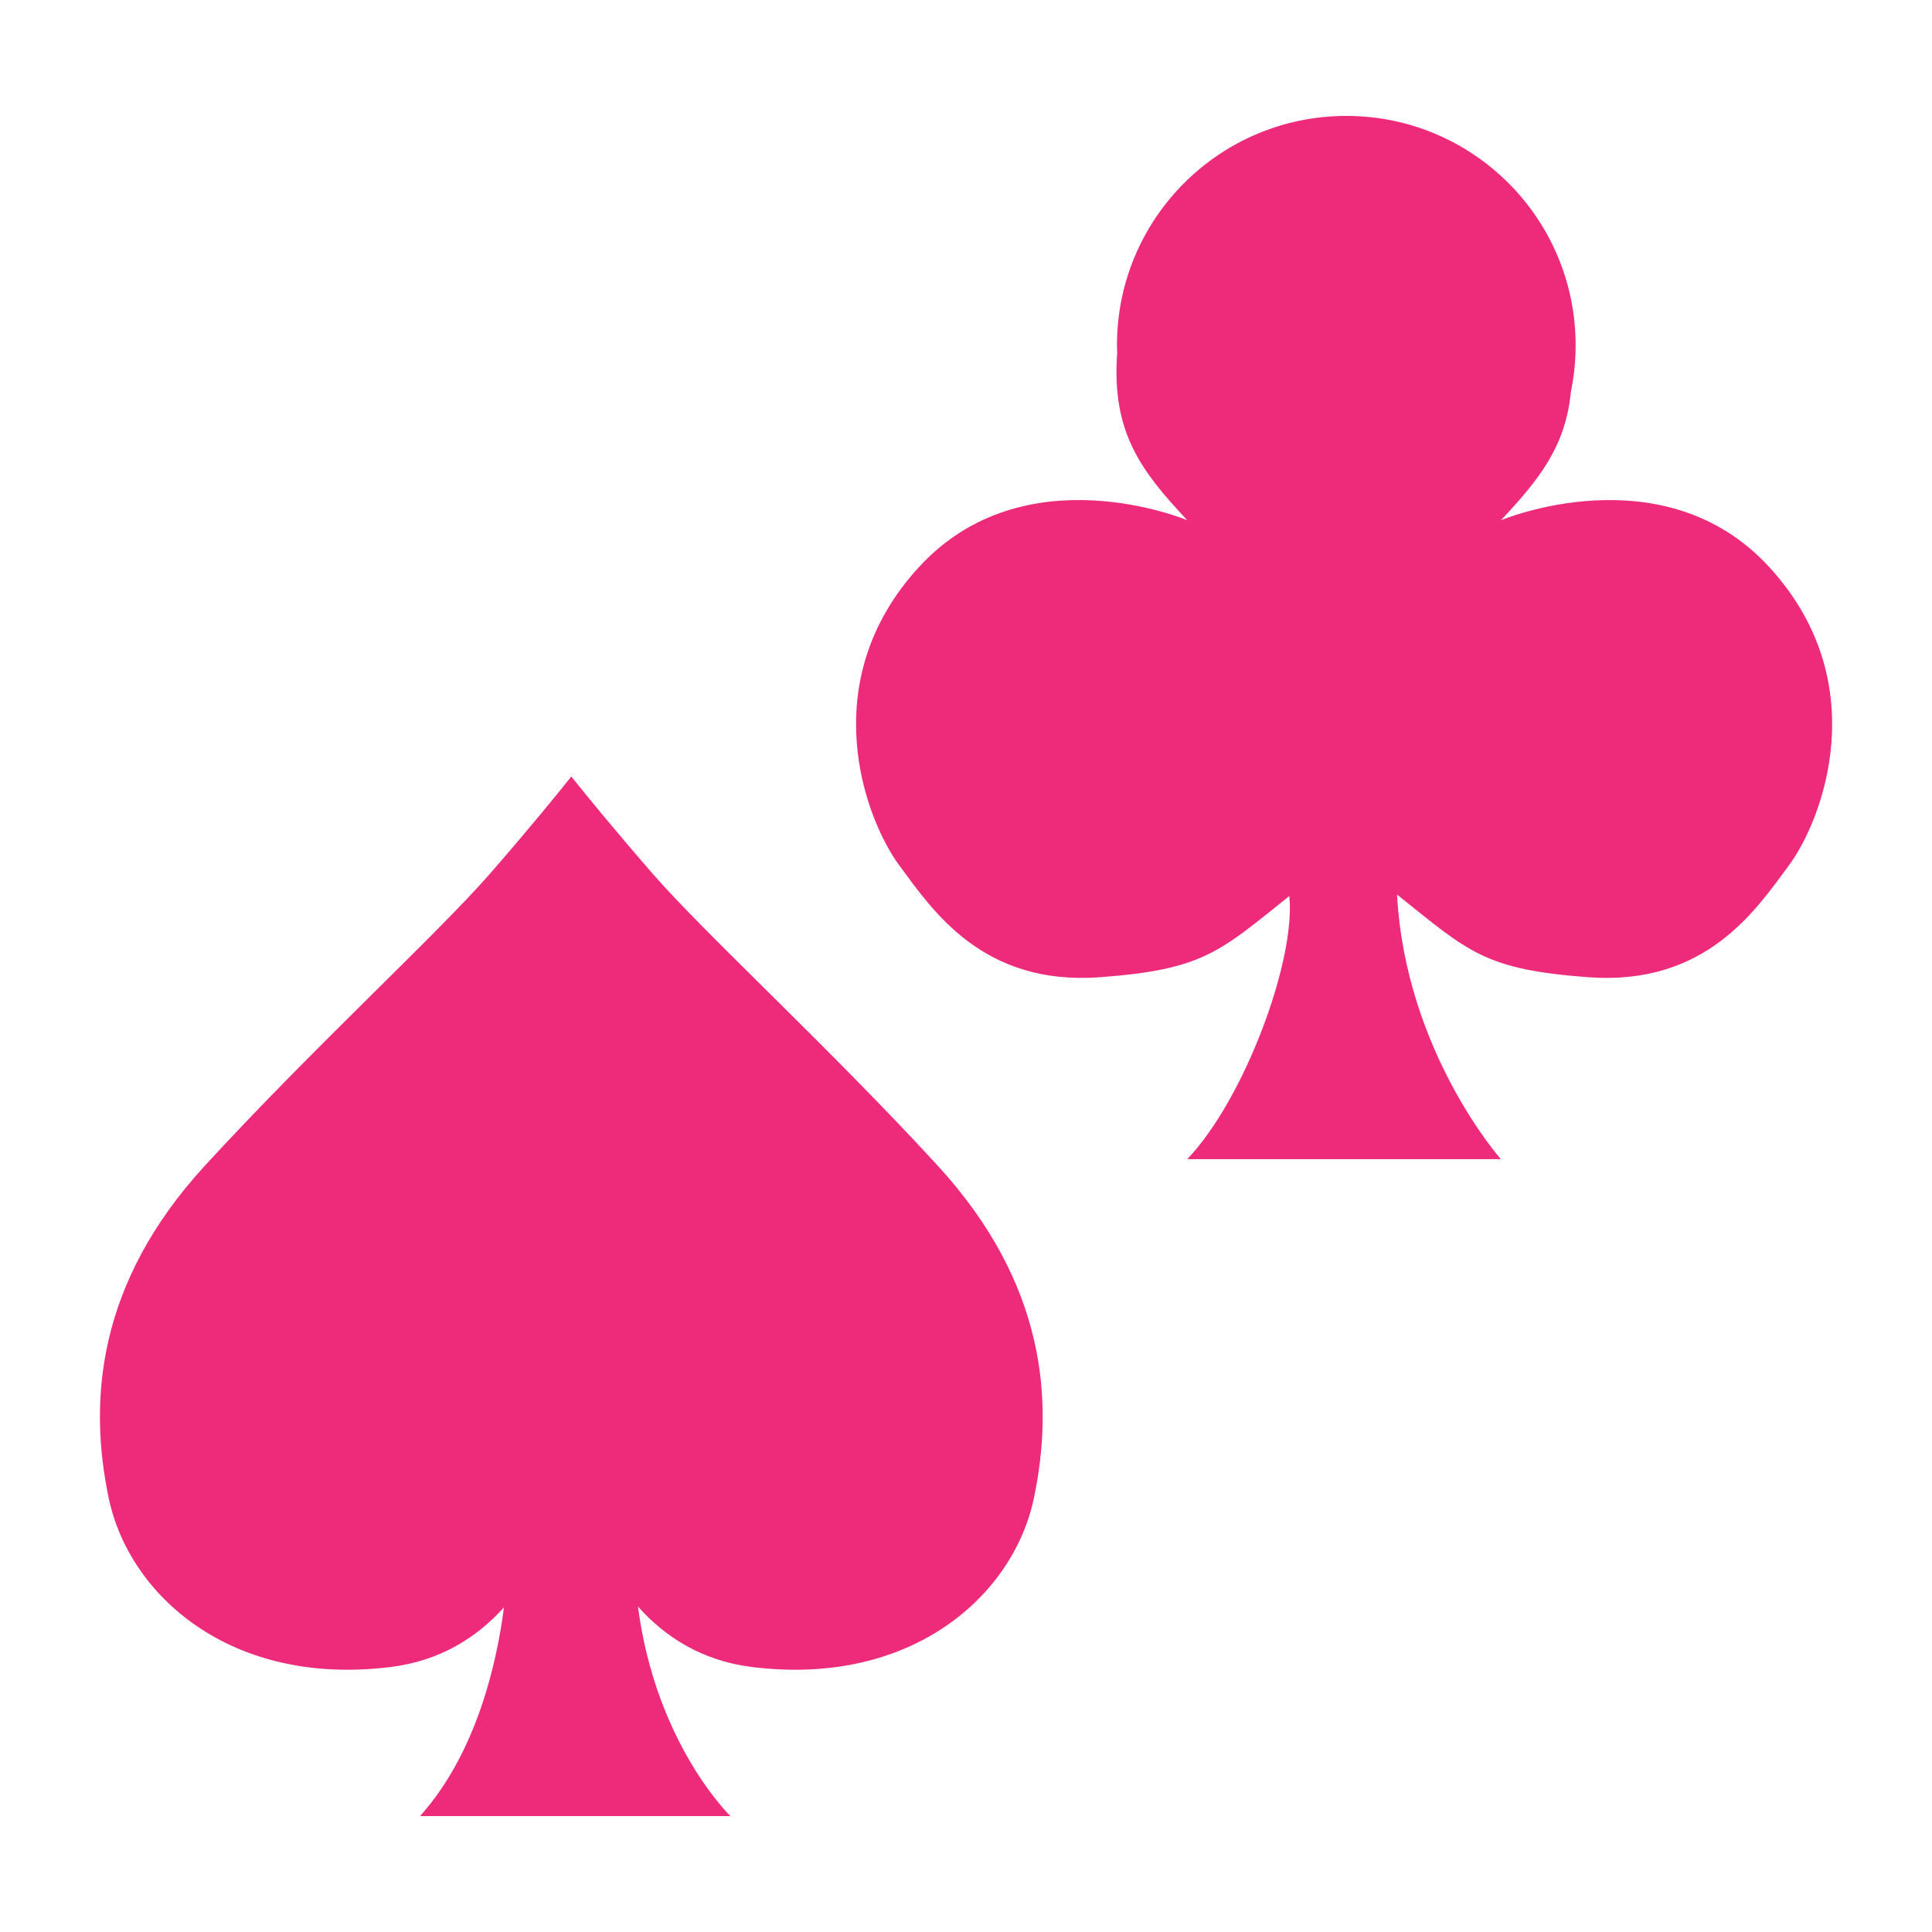 <?xml version="1.0" encoding="UTF-8"?>
<svg id="Layer_1" data-name="Layer 1" xmlns="http://www.w3.org/2000/svg" viewBox="0 0 500 500">
  <defs>
    <style>
      .cls-1 {
        fill: #ee2a7b;
      }
    </style>
  </defs>
  <path class="cls-1" d="m147.85,200.95l.75.94c2.97,3.71,10.17,12.58,20.33,24.25,13.55,15.56,45.93,45.2,73.8,75.59,27.86,30.38,30.12,60.77,24.85,85.96-5.27,25.2-31.63,48.91-73.04,43.72-13-1.63-22.51-7.86-29.44-15.64,4.66,35.66,23.93,54.23,23.93,54.23h-80.32c14.66-16.38,19.85-39.59,21.72-54.02-6.92,7.68-16.37,13.82-29.26,15.43-41.42,5.19-67.77-18.53-73.04-43.72-5.27-25.2-3.01-55.58,24.85-85.96,27.86-30.38,60.24-60.03,73.8-75.59,10.17-11.67,17.37-20.54,20.33-24.25l.75-.94Z"/>
  <path class="cls-1" d="m237.78,146.81c27.39-29.93,69.49-12.17,69.49-12.17-11.77-12.58-19.63-22.57-18.15-43.19-.02-.7-.05-1.4-.05-2.1,0-32.78,26.57-59.35,59.35-59.35s59.35,26.57,59.35,59.35c0,4.13-.42,8.16-1.23,12.05-1.35,14.26-8.4,22.87-18.1,33.24,0,0,42.1-17.75,69.49,12.17,27.39,29.93,13.7,65.44,5.07,77.1-8.62,11.67-21.55,31.26-52,28.99-26.94-2-30.92-6.59-49.45-21.39,2.21,40.69,26.88,68.48,26.88,68.48h-81.16c14.92-15.69,28.13-51.67,26.4-68.09-18.12,14.48-22.27,19.02-48.97,21-30.45,2.26-43.37-17.33-52-28.99-8.62-11.67-22.32-47.17,5.07-77.1Z"/>
</svg>